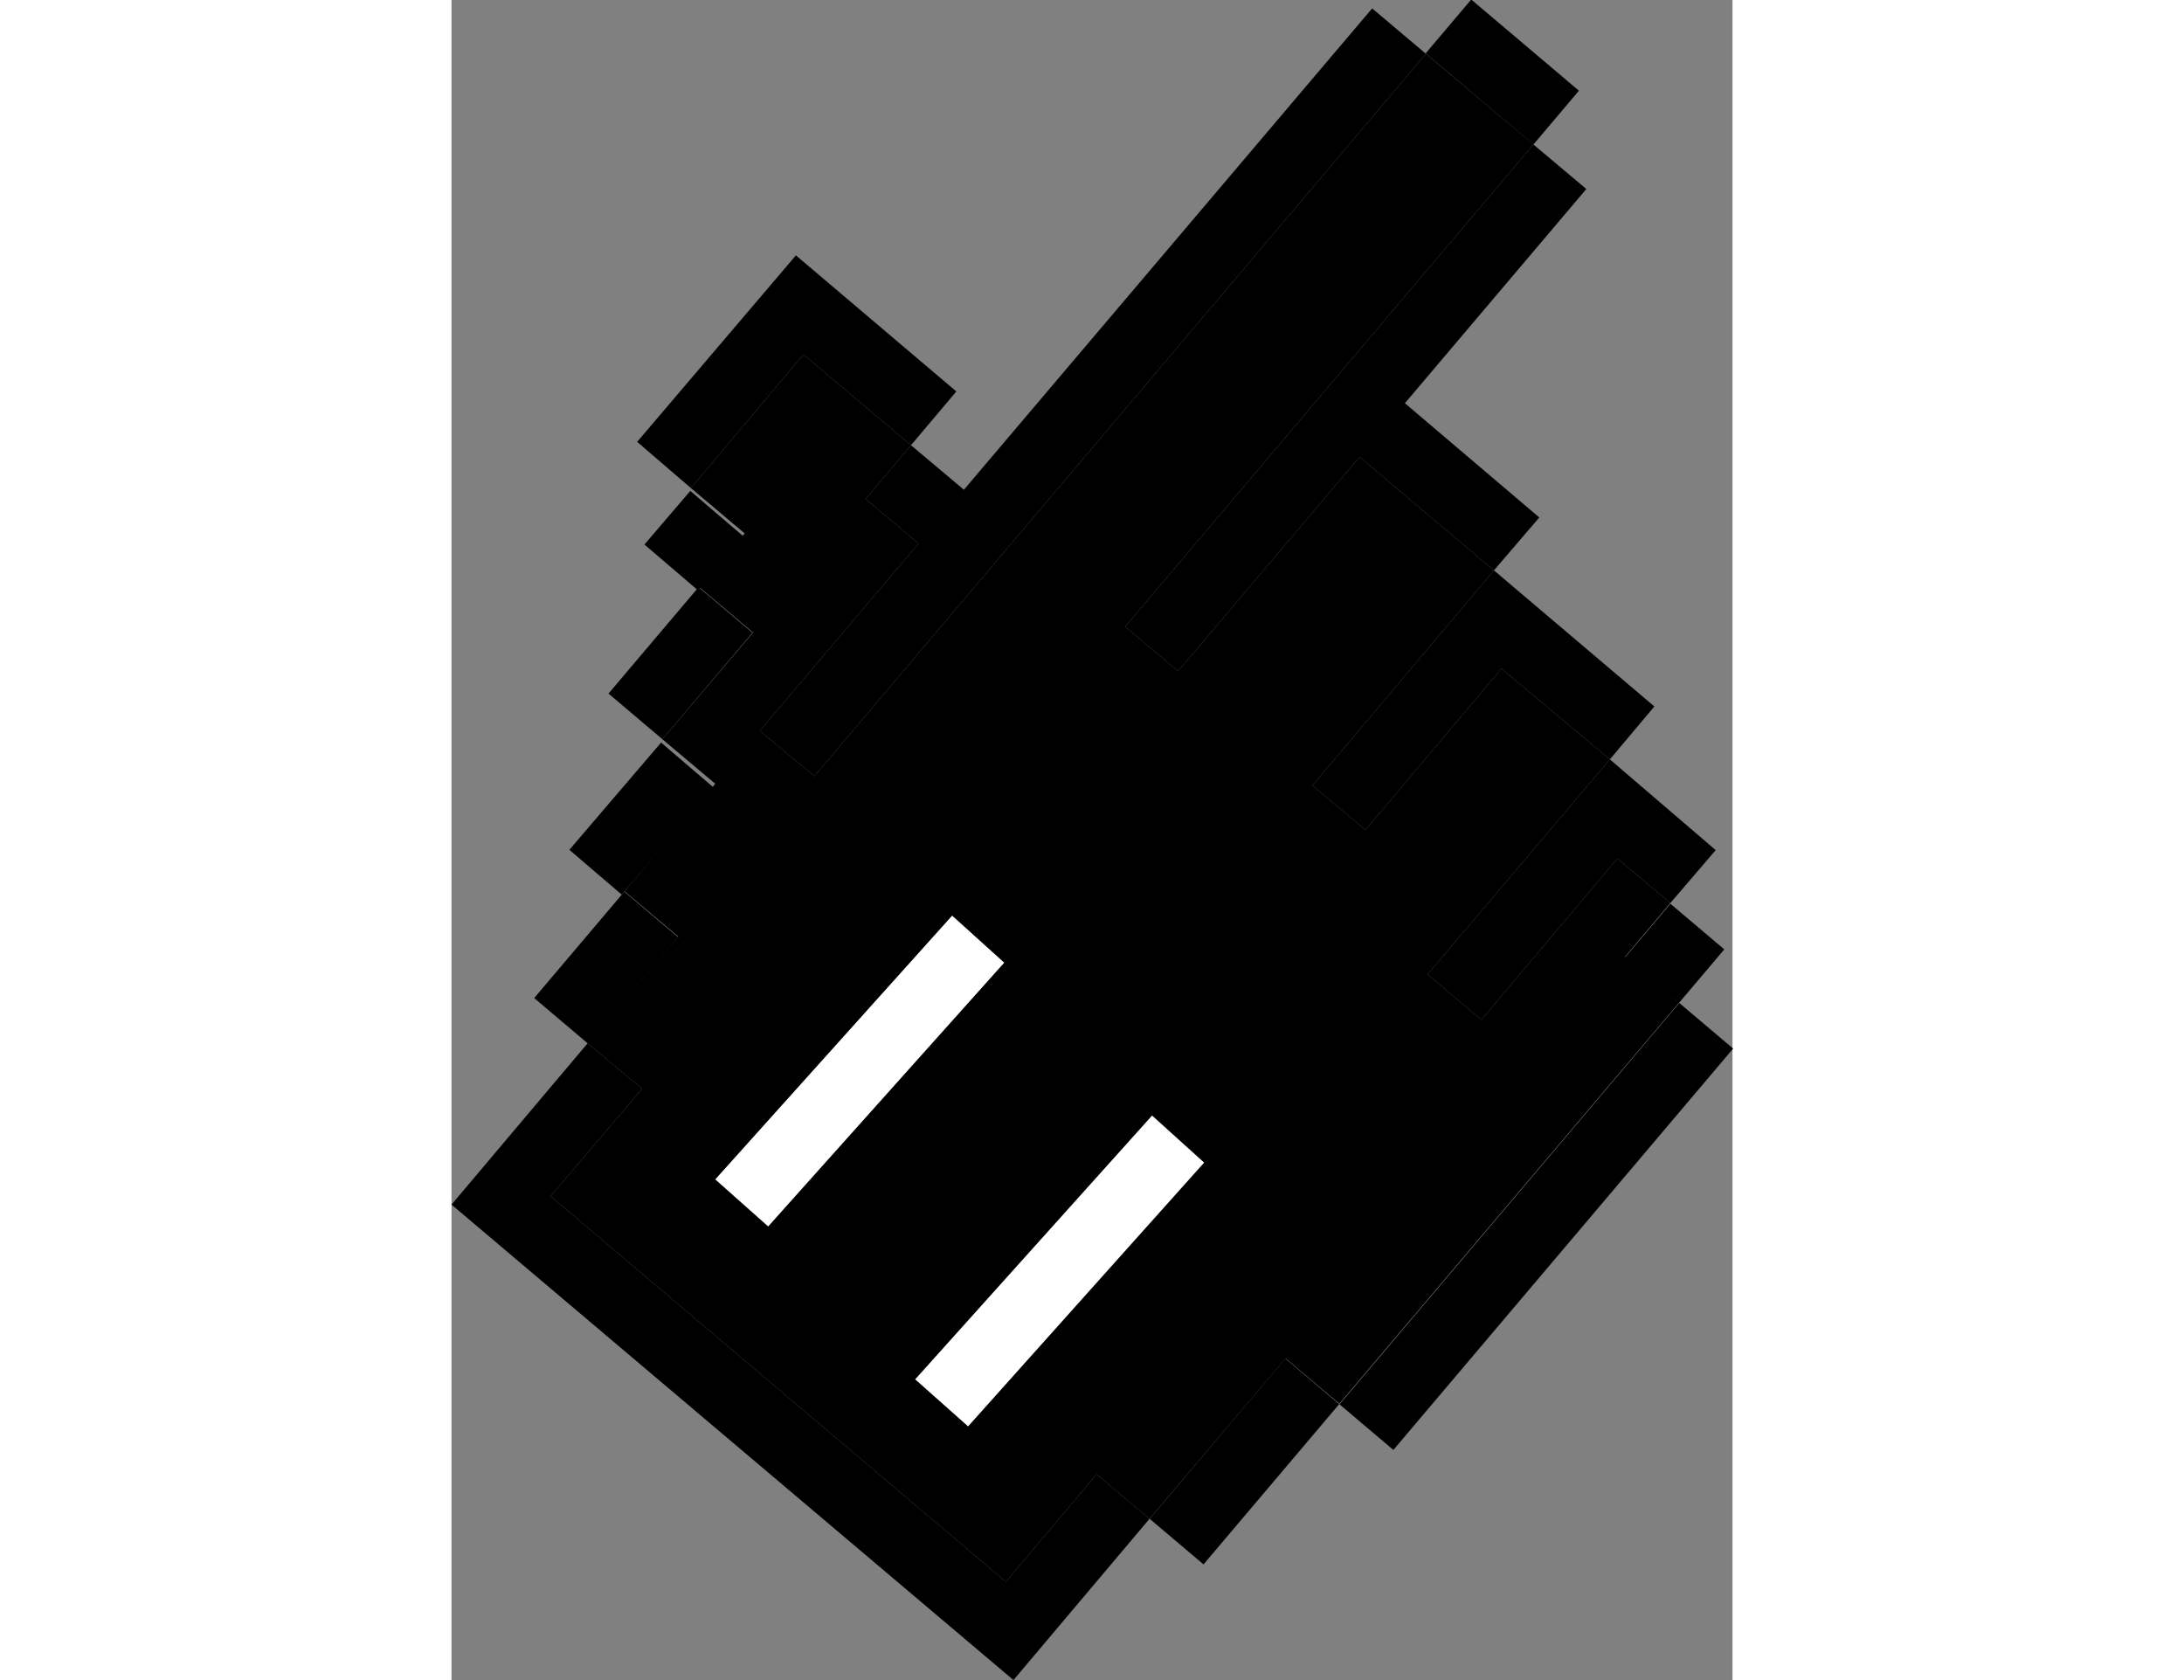 <svg xmlns="http://www.w3.org/2000/svg" viewBox="0 0 15.25 20" height="20" width="26"><rect x="0" y="0" width="15.25" height="20" fill="#808080" stroke="none"/><defs><style>.cls-1{fill:#fff;}</style></defs><g id="Livello_2" data-name="Livello 2"><g id="Livello_1-2" data-name="Livello 1"><g id="Livello_2-2" data-name="Livello 2"><g id="Livello_1-2-2" data-name="Livello 1-2"><rect x="12.09" y="0.02" width="0.84" height="1.68" transform="translate(3.77 9.85) rotate(-49.75)"/><polygon points="5.56 6.47 3.67 8.7 4.32 9.24 11.6 0.64 10.96 0.1 6.1 5.83 5.47 5.3 4.93 5.94 5.56 6.47"/><polygon points="8.65 7.99 10.81 5.44 12.41 6.79 12.95 6.16 11.35 4.8 13.51 2.25 12.88 1.72 8.02 7.46 8.65 7.99"/><polygon points="4.1 3.04 2.21 5.26 2.85 5.81 4.19 4.22 5.47 5.3 6.01 4.66 4.1 3.04"/><rect x="2.48" y="5.98" width="0.84" height="0.84" transform="matrix(0.65, -0.76, 0.76, 0.65, -3.86, 4.48)"/><rect x="1.9" y="7.47" width="1.66" height="0.84" transform="translate(-5.06 4.88) rotate(-49.75)"/><rect x="1.45" y="9.29" width="1.68" height="0.82" transform="matrix(0.65, -0.76, 0.76, 0.65, -6.6, 5.18)"/><rect x="1.01" y="11.1" width="1.66" height="0.84" transform="translate(-8.14 5.48) rotate(-49.75)"/><rect x="14.14" y="10.93" width="0.84" height="0.84" transform="translate(-3.51 15.13) rotate(-49.75)"/><polygon points="12.26 12.14 13.88 10.22 14.51 10.75 15.05 10.12 13.79 9.04 11.62 11.6 12.26 12.14"/><rect x="9.78" y="14.18" width="6.26" height="0.84" transform="translate(-6.57 15.02) rotate(-49.75)"/><polygon points="10.88 9.88 12.5 7.96 13.79 9.04 14.32 8.41 12.41 6.79 10.25 9.35 10.88 9.88"/><rect x="8.19" y="16.98" width="2.5" height="0.84" transform="translate(-9.94 13.36) rotate(-49.75)"/><polygon points="6.6 18.83 1.18 14.24 2.27 12.96 1.62 12.42 0 14.34 6.69 20 8.31 18.08 7.68 17.55 6.6 18.83"/><polygon points="2.85 5.81 3.49 6.35 2.95 6.99 3.59 7.53 2.51 8.8 3.14 9.33 2.06 10.61 2.7 11.15 1.62 12.42 2.27 12.96 1.18 14.24 6.6 18.83 7.68 17.55 8.31 18.08 9.93 16.17 10.57 16.71 14.61 11.94 13.97 11.39 14.51 10.75 13.88 10.22 12.26 12.14 11.62 11.6 13.79 9.04 12.5 7.96 10.88 9.88 10.25 9.35 12.41 6.79 10.81 5.44 8.65 7.99 8.02 7.46 12.88 1.72 11.6 0.64 4.32 9.24 3.67 8.7 5.56 6.47 4.93 5.94 5.47 5.3 4.19 4.22 2.85 5.81"/><polygon class="cls-1" points="3.77 14.6 6.58 11.46 5.96 10.9 3.14 14.04 3.77 14.6"/><polygon class="cls-1" points="6.15 16.98 8.96 13.84 8.34 13.28 5.52 16.42 6.15 16.98"/></g></g></g></g></svg>